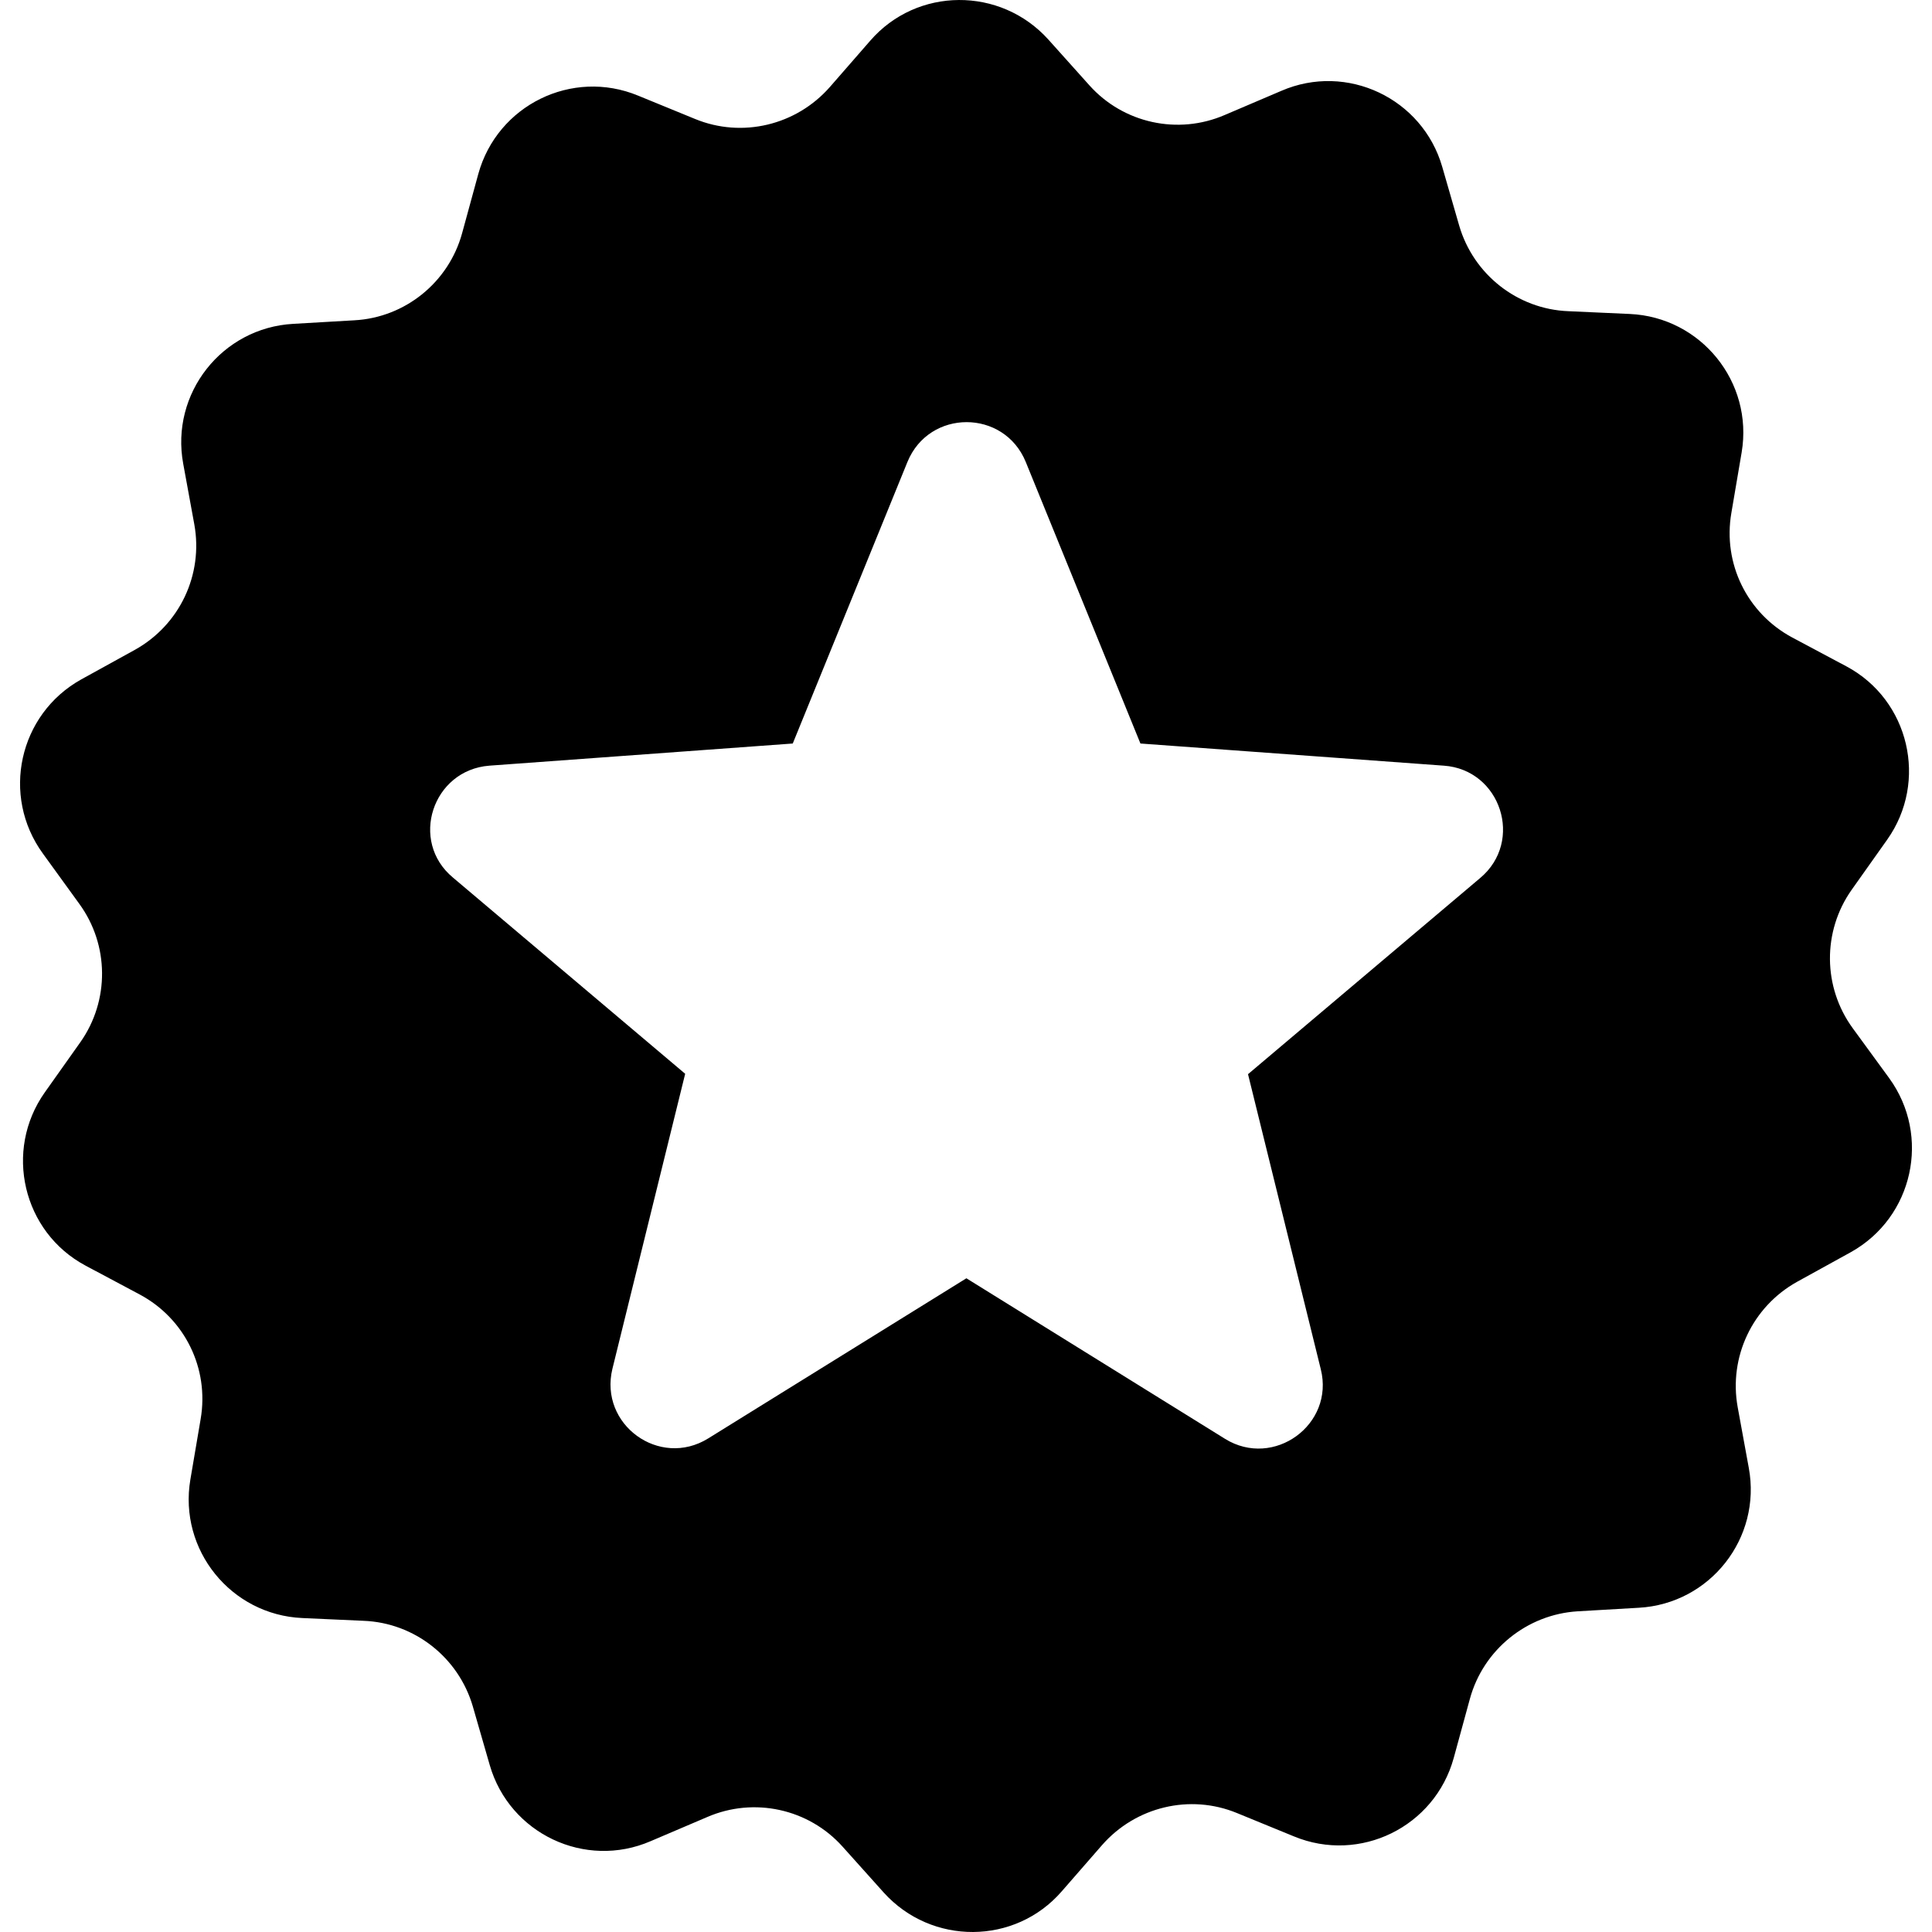 <?xml version="1.0" encoding="iso-8859-1"?>
<!-- Generator: Adobe Illustrator 19.0.0, SVG Export Plug-In . SVG Version: 6.00 Build 0)  -->
<svg version="1.1" id="Capa_1" xmlns="http://www.w3.org/2000/svg" xmlns:xlink="http://www.w3.org/1999/xlink" x="0px" y="0px"
	 viewBox="0 0 488.451 488.451" style="enable-background:new 0 0 488.451 488.451;" xml:space="preserve">
<g>
	<path d="M20.026,228.476c7.6,10.4,7.7,24.5,0.3,35l-9,12.7c-10.4,14.7-5.6,35.3,10.3,43.8l13.7,7.3c11.4,6.1,17.6,18.7,15.4,31.5
		l-2.6,15.3c-3,17.8,10.3,34.2,28.3,35l15.5,0.7c12.9,0.5,24,9.3,27.6,21.6l4.3,14.9c5,17.3,24.1,26.4,40.7,19.2l14.3-6.1
		c11.8-5.1,25.6-2.1,34.2,7.5l10.4,11.6c12.1,13.4,33.2,13.3,45-0.3l10.2-11.7c8.5-9.7,22.2-13,34.1-8.1l14.4,5.9
		c16.7,6.9,35.6-2.4,40.4-19.8l4.1-15c3.4-12.4,14.4-21.3,27.2-22.1l15.5-0.9c18-1,31.1-17.6,27.8-35.4l-2.8-15.3
		c-2.3-12.7,3.7-25.4,15-31.7l13.6-7.5c15.8-8.8,20.3-29.4,9.7-44l-9.2-12.6c-7.6-10.4-7.7-24.5-0.3-35l9-12.7
		c10.4-14.7,5.6-35.3-10.3-43.8l-13.7-7.3c-11.4-6.1-17.6-18.7-15.4-31.5l2.6-15.3c3-17.8-10.3-34.2-28.3-35l-15.5-0.7
		c-12.9-0.5-24-9.3-27.6-21.6l-4.3-14.9c-5-17.3-24.1-26.4-40.7-19.2l-14.3,6.1c-11.8,5.1-25.6,2.1-34.2-7.5l-10.4-11.6
		c-12.1-13.4-33.2-13.3-45,0.3l-10.2,11.7c-8.5,9.7-22.2,13-34.1,8.1l-14.4-5.9c-16.7-6.9-35.6,2.4-40.4,19.8l-4.1,15
		c-3.4,12.4-14.4,21.3-27.2,22l-15.5,0.9c-18,1-31.1,17.6-27.8,35.4l2.8,15.3c2.3,12.7-3.7,25.4-15,31.7l-13.6,7.5
		c-15.8,8.8-20.3,29.4-9.7,44L20.026,228.476z M123.726,193.576l76.7-5.6l29-71.2c5.5-13.4,24.4-13.4,29.9,0l29,71.2l76.7,5.6
		c14.4,1,20.3,19.1,9.2,28.4l-58.7,49.6l18.4,74.6c3.5,14-11.9,25.2-24.2,17.6l-65.4-40.6l-65.3,40.5c-12.3,7.6-27.6-3.5-24.2-17.6
		l18.4-74.6l-58.7-49.6C103.426,212.676,109.326,194.676,123.726,193.576z"/>
</g>
<g>
</g>
<g>
</g>
<g>
</g>
<g>
</g>
<g>
</g>
<g>
</g>
<g>
</g>
<g>
</g>
<g>
</g>
<g>
</g>
<g>
</g>
<g>
</g>
<g>
</g>
<g>
</g>
<g>
</g>
</svg>
